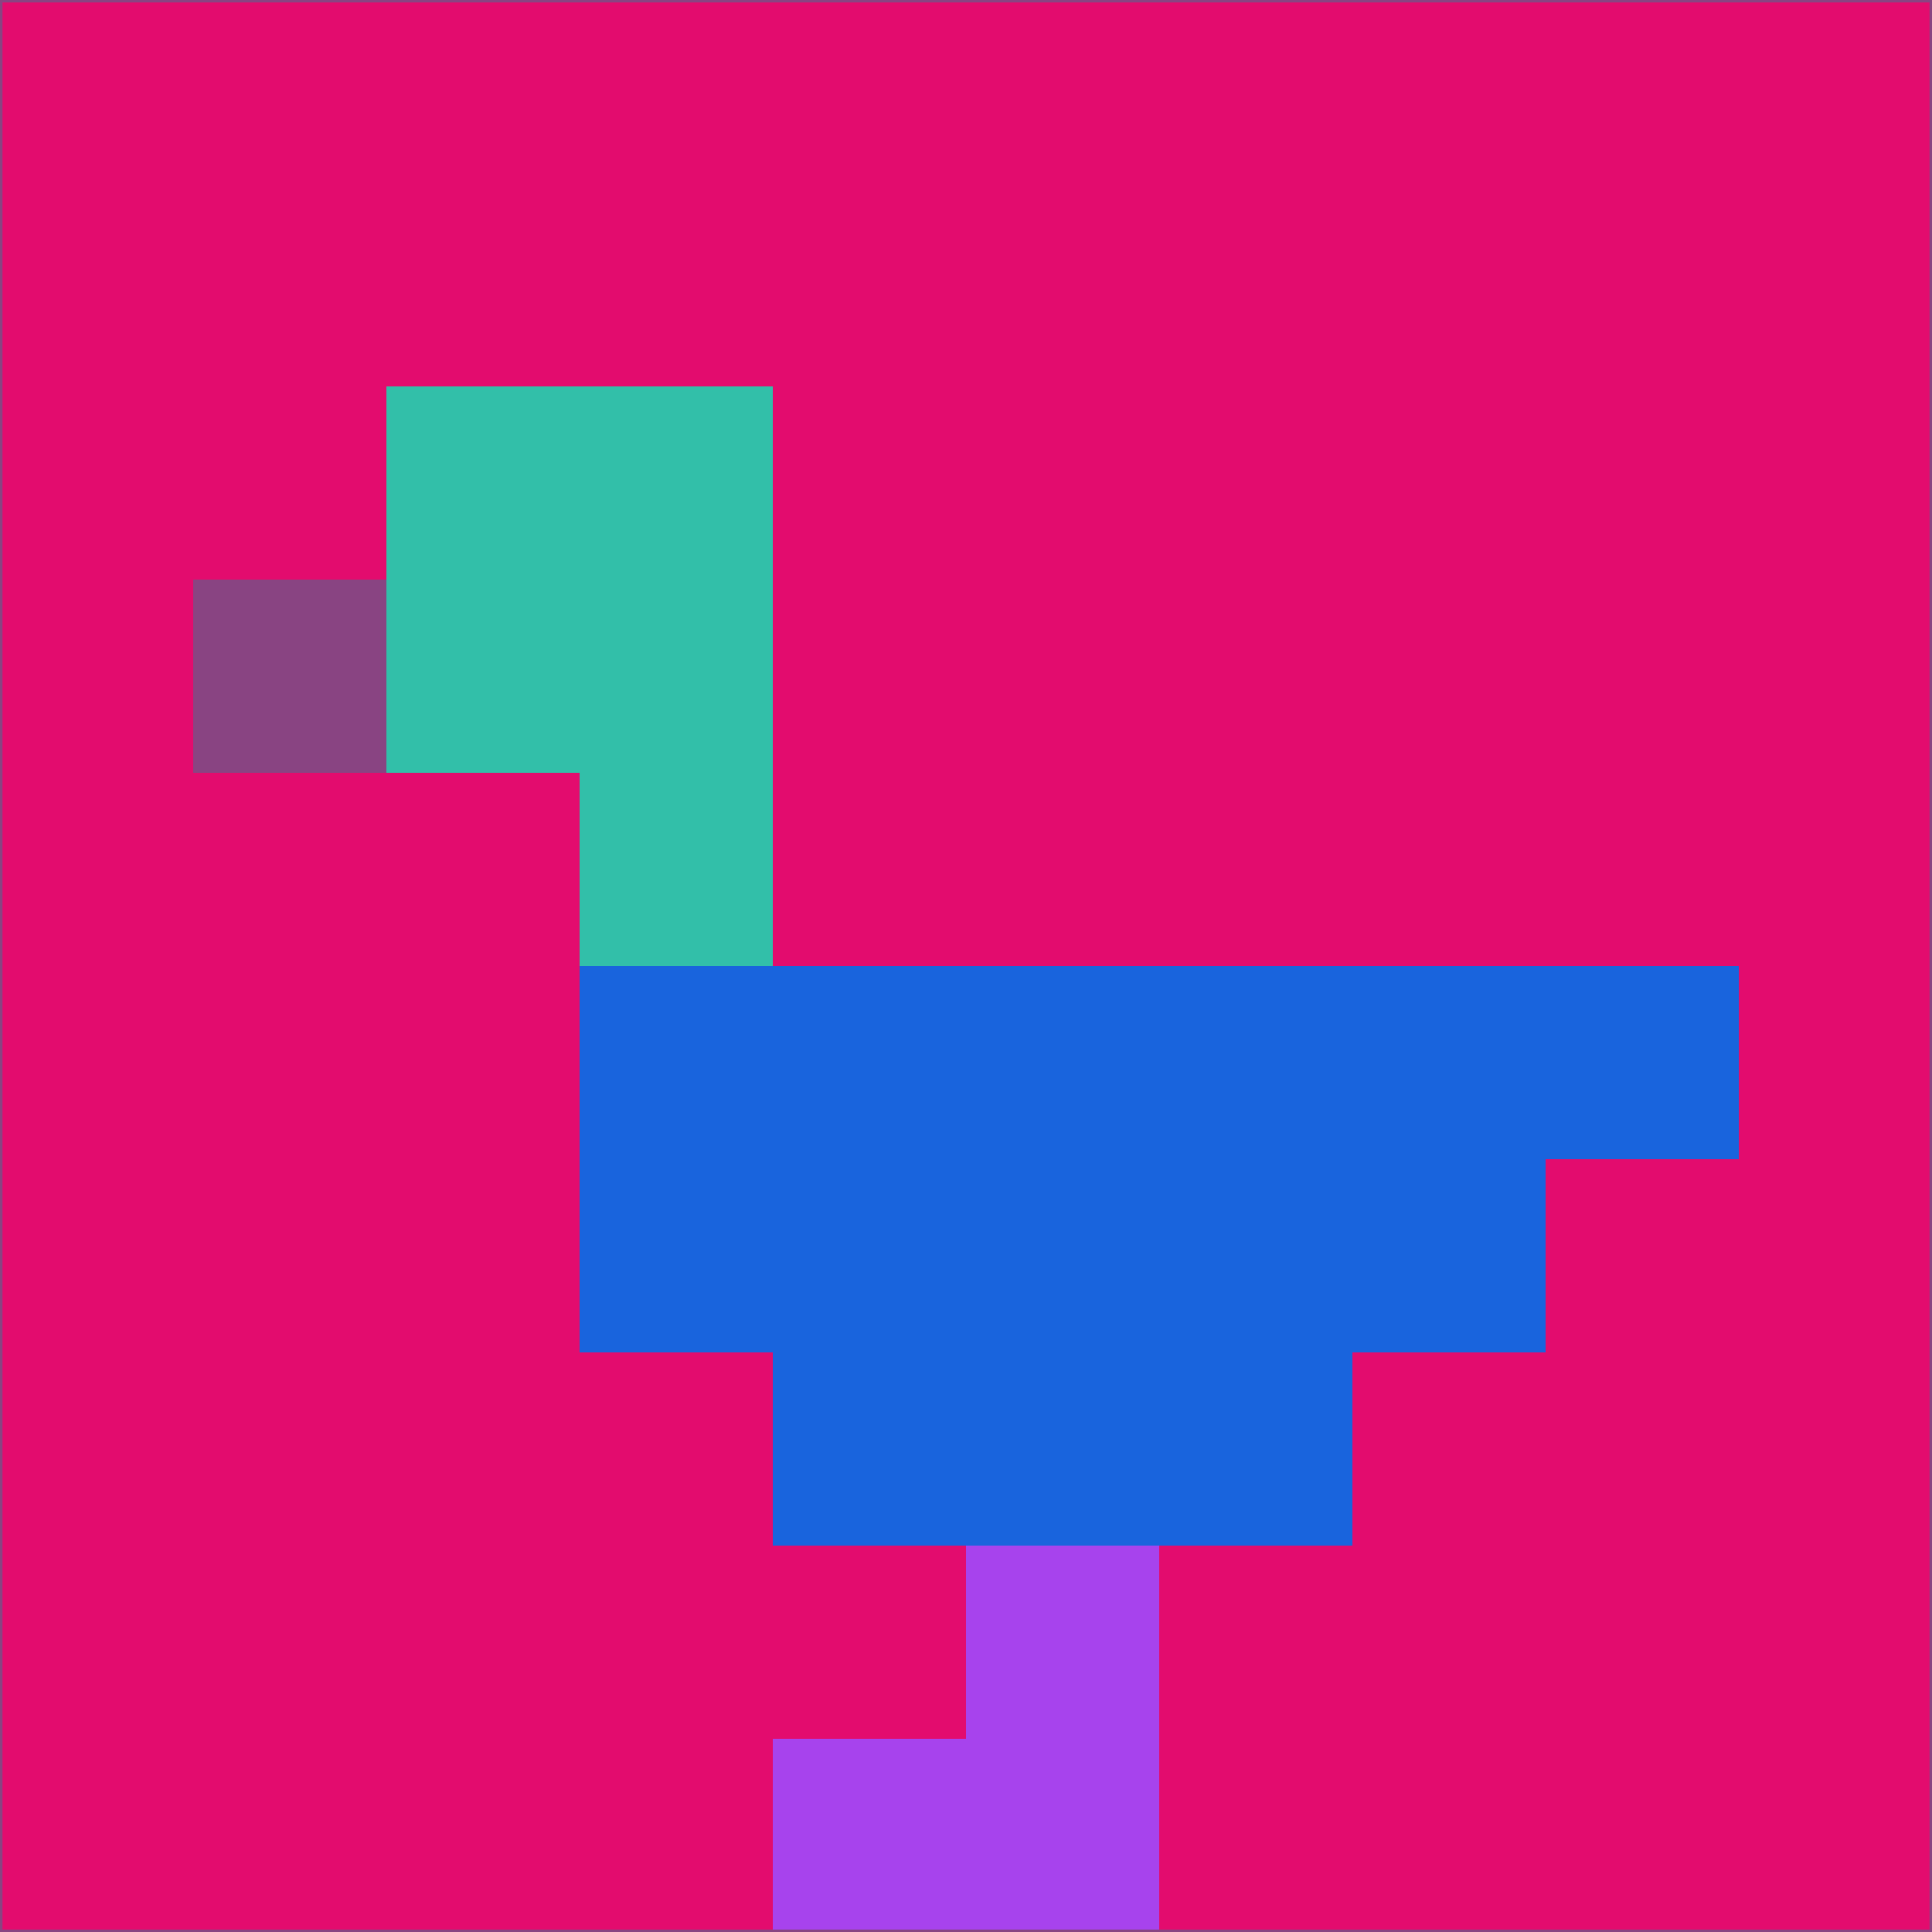 <svg xmlns="http://www.w3.org/2000/svg" version="1.1" width="785" height="785">
  <title>'goose-pfp-694263' by Dmitri Cherniak (Cyberpunk Edition)</title>
  <desc>
    seed=58208
    backgroundColor=#e30c6e
    padding=20
    innerPadding=0
    timeout=500
    dimension=1
    border=false
    Save=function(){return n.handleSave()}
    frame=12

    Rendered at 2024-09-15T22:37:00.893Z
    Generated in 1ms
    Modified for Cyberpunk theme with new color scheme
  </desc>
  <defs/>
  <rect width="100%" height="100%" fill="#e30c6e"/>
  <g>
    <g id="0-0">
      <rect x="0" y="0" height="785" width="785" fill="#e30c6e"/>
      <g>
        <!-- Neon blue -->
        <rect id="0-0-2-2-2-2" x="157" y="157" width="157" height="157" fill="#32bfa9"/>
        <rect id="0-0-3-2-1-4" x="235.5" y="157" width="78.5" height="314" fill="#32bfa9"/>
        <!-- Electric purple -->
        <rect id="0-0-4-5-5-1" x="314" y="392.5" width="392.5" height="78.5" fill="#1964dd"/>
        <rect id="0-0-3-5-5-2" x="235.5" y="392.5" width="392.5" height="157" fill="#1964dd"/>
        <rect id="0-0-4-5-3-3" x="314" y="392.5" width="235.5" height="235.5" fill="#1964dd"/>
        <!-- Neon pink -->
        <rect id="0-0-1-3-1-1" x="78.5" y="235.5" width="78.5" height="78.5" fill="#894482"/>
        <!-- Cyber yellow -->
        <rect id="0-0-5-8-1-2" x="392.5" y="628" width="78.5" height="157" fill="#a743ed"/>
        <rect id="0-0-4-9-2-1" x="314" y="706.5" width="157" height="78.5" fill="#a743ed"/>
      </g>
      <rect x="0" y="0" stroke="#894482" stroke-width="2" height="785" width="785" fill="none"/>
    </g>
  </g>
  <script xmlns=""/>
</svg>